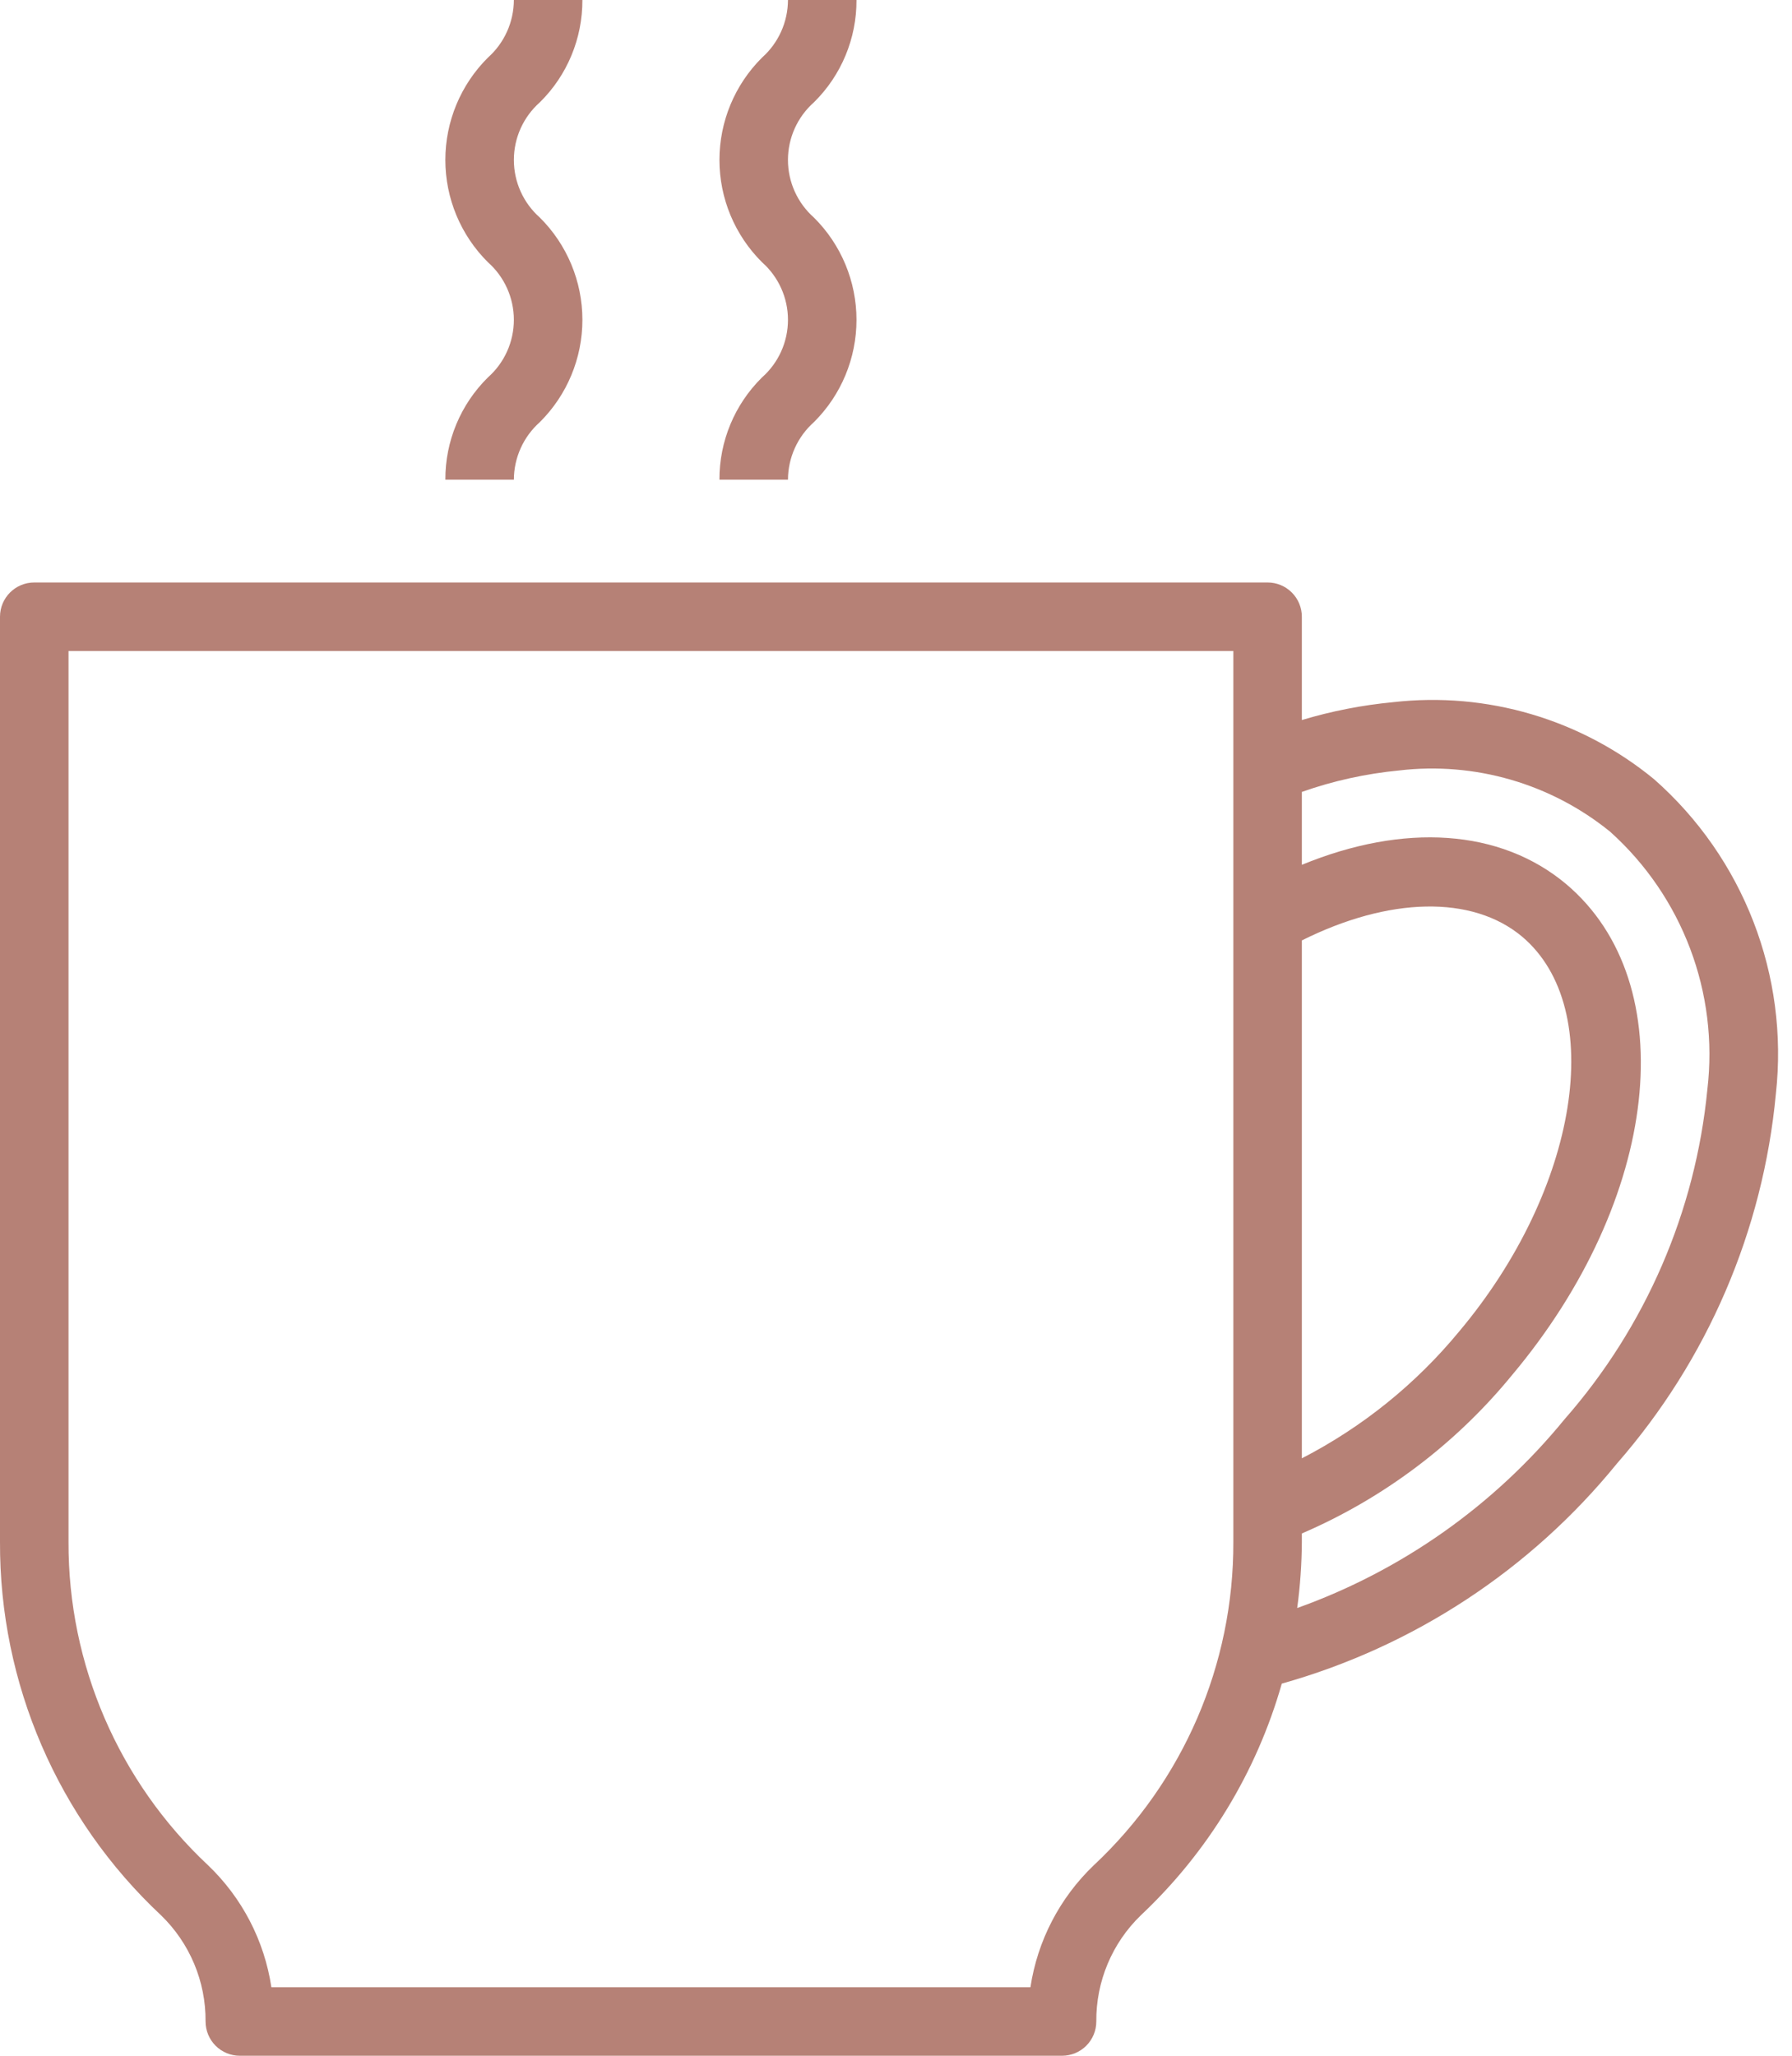 <svg width="102" height="117" viewBox="0 0 102 117" fill="none" xmlns="http://www.w3.org/2000/svg">
<path d="M94.155 44.353C90 40.938 84.636 39.353 79.292 39.964C77.533 40.131 75.794 40.471 74.101 40.98V35.101C74.101 34.583 73.896 34.088 73.53 33.722C73.164 33.356 72.669 33.151 72.151 33.151H1.951C0.874 33.151 0 34.024 0 35.101V87.75C-0.033 95.802 3.288 103.504 9.166 109.006C10.802 110.59 11.718 112.774 11.701 115.051C11.701 115.568 11.906 116.064 12.272 116.43C12.637 116.795 13.134 117.001 13.651 117.001H60.452C60.968 117.001 61.465 116.795 61.83 116.43C62.196 116.064 62.401 115.568 62.401 115.051C62.383 112.773 63.299 110.588 64.936 109.006C68.752 105.416 71.524 100.86 72.959 95.821C80.461 93.715 87.127 89.336 92.042 83.288C97.189 77.4 100.352 70.041 101.082 62.254C101.826 55.515 99.241 48.836 94.155 44.353L94.155 44.353ZM74.101 53.523C79.056 51.049 83.793 50.928 86.634 53.304C91.495 57.399 89.859 67.683 83.061 75.771C80.597 78.764 77.548 81.223 74.101 82.999V53.523ZM70.201 87.752C70.227 94.727 67.348 101.397 62.255 106.162C60.32 108.013 59.052 110.455 58.652 113.102H15.447C15.049 110.455 13.783 108.015 11.848 106.164C6.754 101.399 3.874 94.728 3.9 87.752V37.052H70.201L70.201 87.752ZM97.183 62C96.507 68.959 93.661 75.53 89.046 80.784C85.046 85.679 79.788 89.39 73.836 91.519C74.005 90.27 74.094 89.011 74.101 87.751V87.275C78.746 85.277 82.843 82.193 86.048 78.282C94.488 68.242 95.846 55.966 89.141 50.312C85.387 47.17 79.911 46.83 74.101 49.22V45.071C75.89 44.44 77.748 44.031 79.634 43.85C83.947 43.342 88.282 44.6 91.653 47.34C95.768 51.038 97.831 56.505 97.183 62.001L97.183 62Z" fill="#B68176"/>
<path d="M25.35 27.301H29.249C29.253 26.047 29.792 24.855 30.73 24.022C32.278 22.482 33.15 20.388 33.15 18.204C33.15 16.019 32.278 13.925 30.73 12.385C29.788 11.554 29.249 10.358 29.249 9.104C29.249 7.848 29.788 6.653 30.73 5.821C32.287 4.286 33.158 2.187 33.149 0H29.249C29.245 1.255 28.707 2.449 27.769 3.282C26.22 4.823 25.349 6.918 25.349 9.103C25.349 11.287 26.22 13.381 27.769 14.922C28.71 15.753 29.249 16.947 29.249 18.203C29.249 19.458 28.71 20.653 27.769 21.483C26.213 23.018 25.34 25.115 25.35 27.301Z" fill="#B68176"/>
<path d="M40.951 27.301H44.851C44.855 26.047 45.394 24.855 46.331 24.022C47.88 22.482 48.751 20.388 48.751 18.204C48.751 16.019 47.88 13.925 46.331 12.385C45.39 11.554 44.85 10.358 44.85 9.104C44.85 7.848 45.39 6.653 46.331 5.821C47.888 4.286 48.761 2.187 48.751 0H44.851C44.847 1.255 44.309 2.449 43.371 3.282C41.822 4.823 40.951 6.918 40.951 9.103C40.951 11.287 41.822 13.381 43.371 14.922C44.312 15.753 44.851 16.947 44.851 18.203C44.851 19.458 44.312 20.653 43.371 21.483C41.815 23.018 40.942 25.115 40.951 27.301Z" fill="#B68176"/>
</svg>
